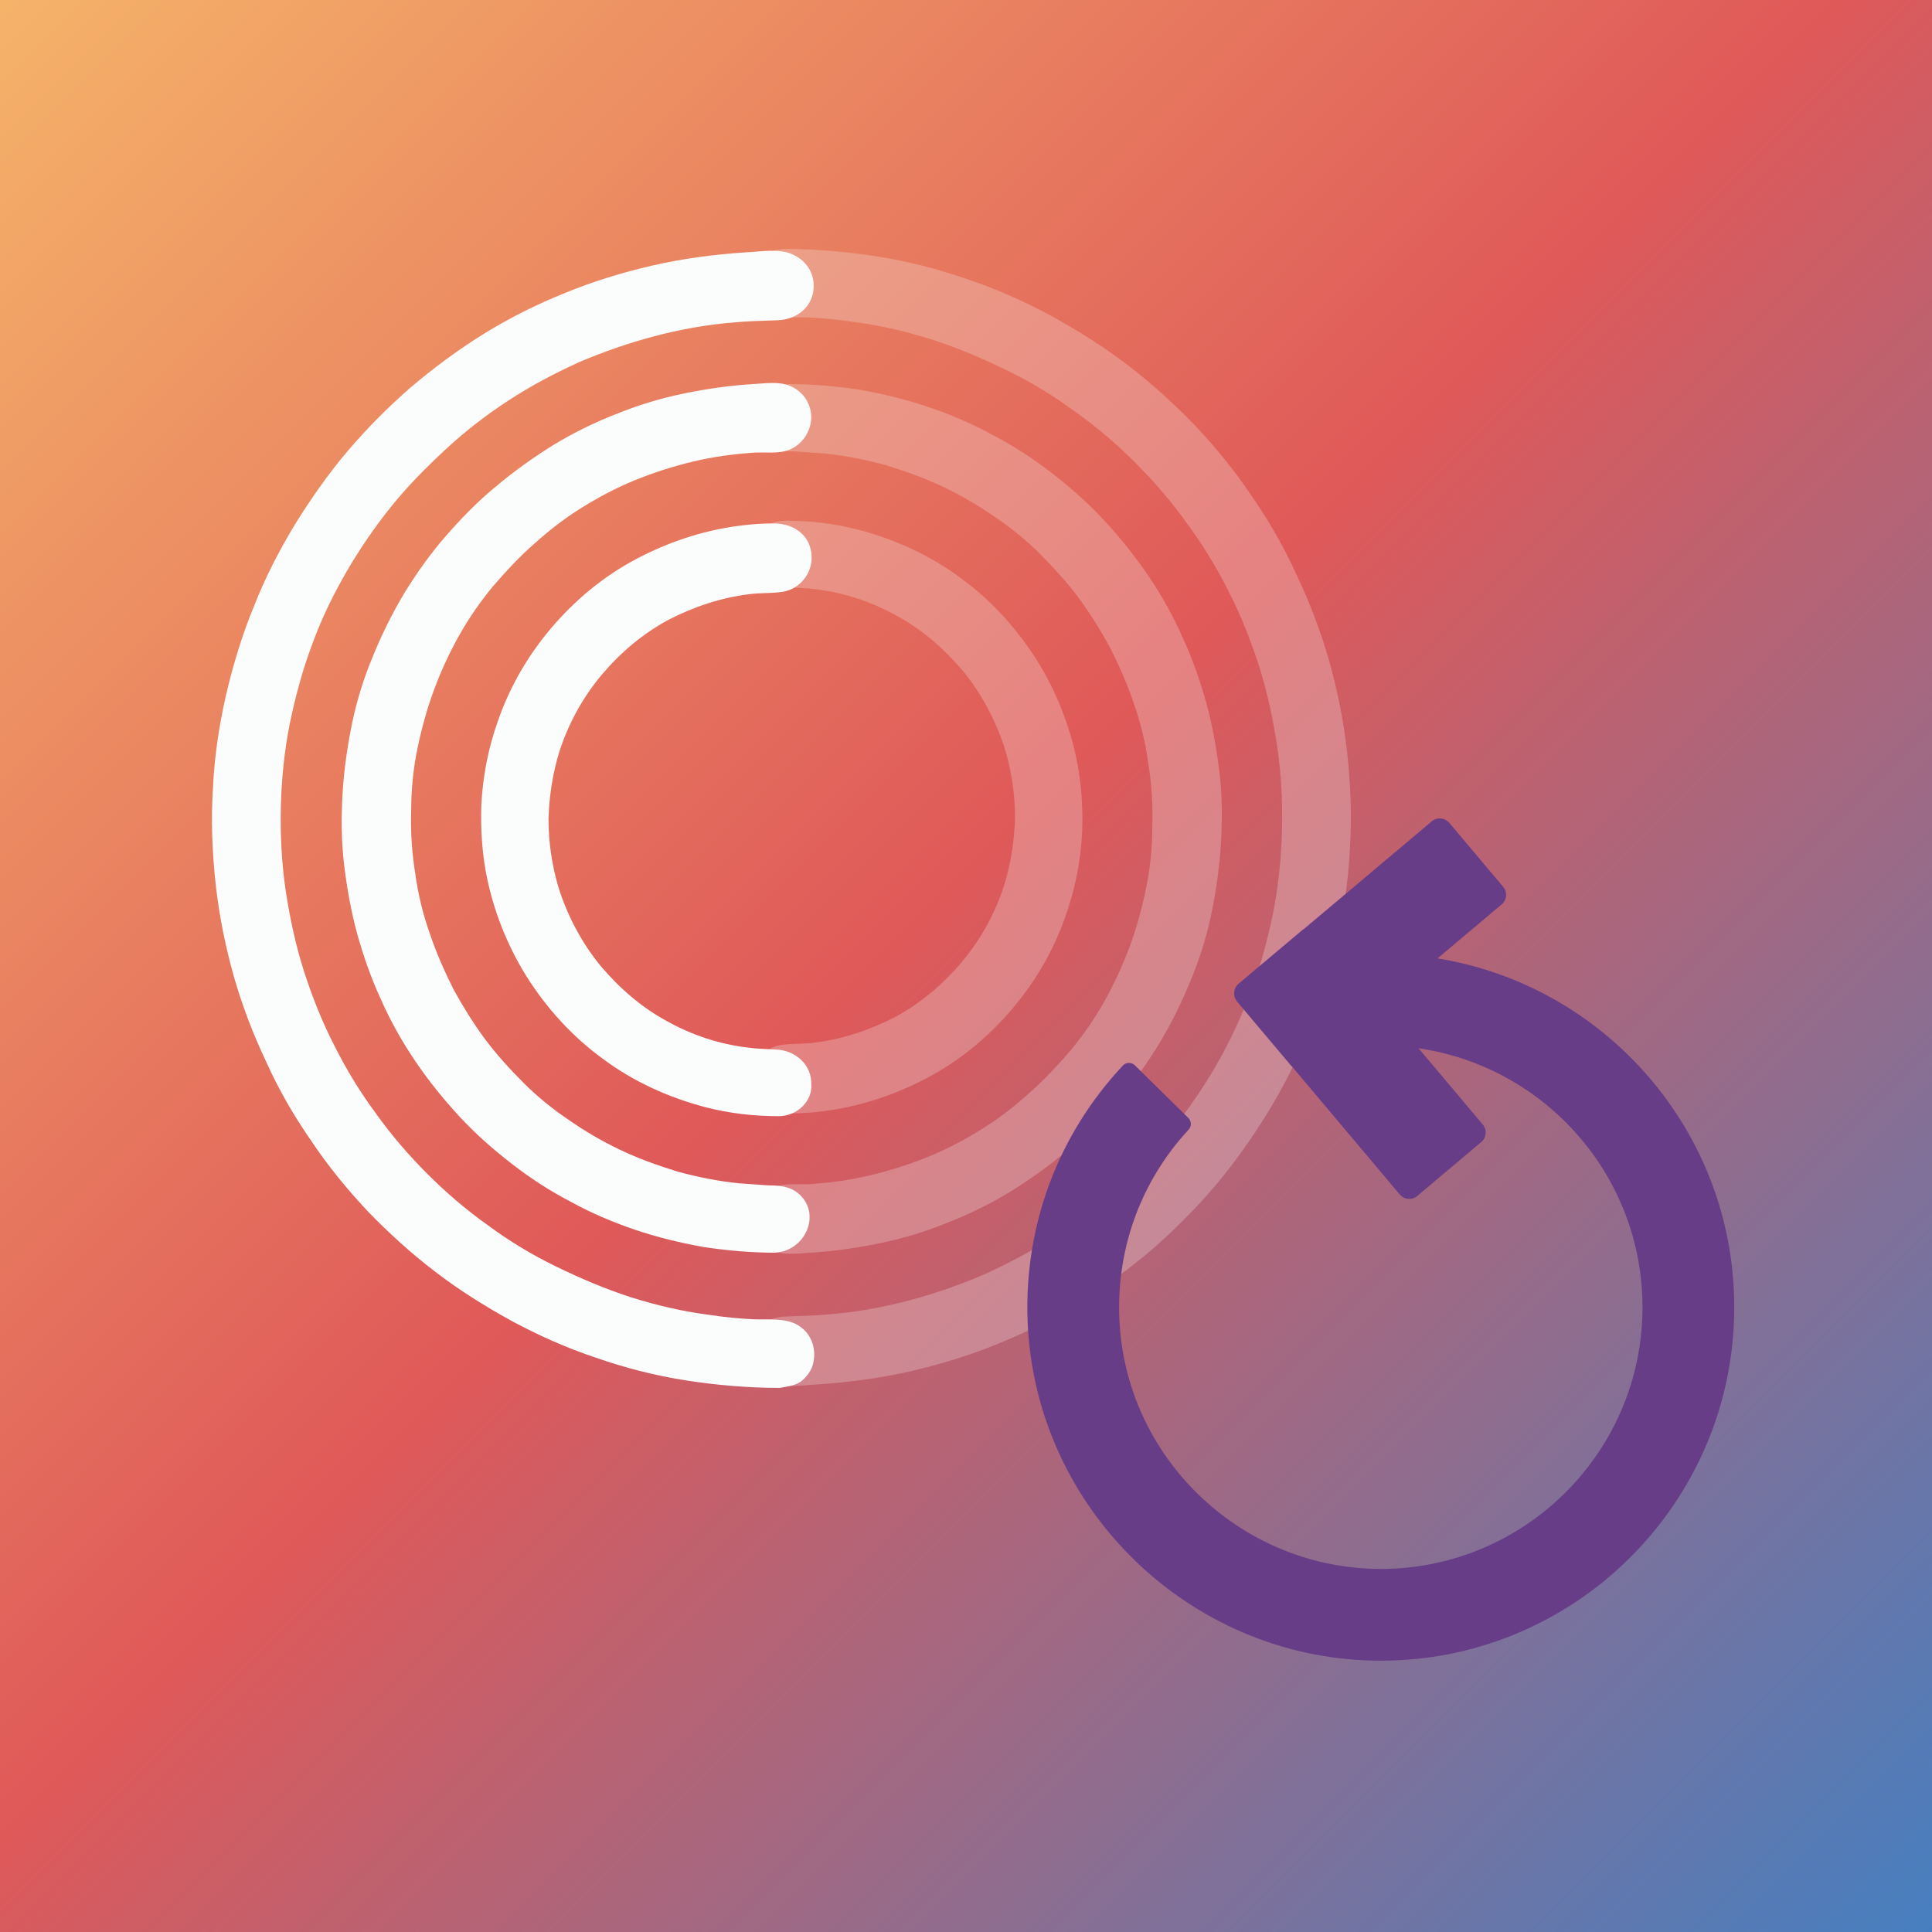 <?xml version="1.0" encoding="UTF-8"?><svg xmlns="http://www.w3.org/2000/svg" xmlns:xlink="http://www.w3.org/1999/xlink" viewBox="0 0 400 400"><rect x="0" y="0" width="400" height="400" fill="#333333" stroke="none"/><defs><style>.cls-1{fill:url(#linear-gradient);}.cls-2{fill:#fbfdfd;}.cls-3{fill:rgba(251,253,253,.25);}.cls-4{fill:#683d87;mix-blend-mode:multiply;}.cls-5{isolation:isolate;}</style><linearGradient id="linear-gradient" x1="-2332.15" y1="-1790.37" x2="-2331.33" y2="-1790.37" gradientTransform="translate(277384.32 2110723.12) rotate(45) scale(724.08)" gradientUnits="userSpaceOnUse"><stop offset="0" stop-color="#f8be6b"/><stop offset=".5" stop-color="#df5959"/><stop offset="1" stop-color="#4280c3"/></linearGradient></defs><g class="cls-5"><g id="Layer_1"><rect class="cls-1" x="-9.06" y="-6.34" width="416.19" height="420.56"/><g><g><path class="cls-3" d="M162.07,51.53c6.6,0,13.2,.57,19.66,1.58,6.32,1,12.49,2.58,18.66,4.74,6.03,2.01,11.77,4.59,17.37,7.61,5.45,3.01,10.76,6.32,15.79,10.19,4.88,3.73,9.47,7.89,13.78,12.34,4.31,4.59,8.32,9.47,11.77,14.64,3.59,5.17,6.75,10.62,9.33,16.36,2.73,5.74,5.02,11.77,6.75,17.8,1.72,6.17,3.01,12.49,3.73,18.95,.72,6.6,1,13.35,.57,19.95-.29,6.6-1.29,13.06-2.73,19.38-1.44,6.17-3.3,12.34-5.74,18.23-2.3,5.88-5.17,11.48-8.47,16.94-3.3,5.31-6.89,10.48-10.91,15.21s-8.47,9.19-13.06,13.2c-4.74,4.02-9.76,7.75-15.07,11.05s-11.05,6.17-16.79,8.47c-5.88,2.44-12.06,4.31-18.23,5.74-6.32,1.44-12.77,2.3-19.38,2.73-3.01,.14-6.89,.86-9.62-.43-3.3-1.44-5.02-4.74-4.16-8.32,.86-3.3,3.88-5.17,7.18-5.31,2.87-.14,5.88-.14,8.76-.43,5.74-.43,11.34-1.44,16.79-2.87s10.76-3.3,15.79-5.45c5.02-2.3,9.9-4.88,14.5-7.89,4.59-3.01,8.9-6.32,12.92-10.05s7.89-7.61,11.34-11.91,6.6-8.9,9.33-13.64,5.02-9.76,7.03-14.93c2.01-5.31,3.44-10.76,4.59-16.22,1.15-5.74,1.72-11.48,1.87-17.22,.14-5.88-.14-11.63-1-17.51-.86-5.6-2.01-11.05-3.73-16.51-1.72-5.31-3.73-10.48-6.32-15.5-2.44-4.88-5.31-9.62-8.61-14.07-3.16-4.45-6.75-8.61-10.62-12.49s-8.04-7.46-12.49-10.62c-4.45-3.3-9.19-6.17-14.21-8.61-5.02-2.44-10.05-4.59-15.36-6.32-5.45-1.72-10.91-3.01-16.65-3.73-2.87-.43-5.74-.72-8.61-.86s-6.46,.29-9.04-1c-3.01-1.58-4.31-4.74-3.59-8.04,.29-1.44,1.29-2.87,2.58-3.88,1.44-.86,2.73-1,4.31-1.29Z"/><path class="cls-3" d="M163.22,79.52c4.88,0,9.76,.43,14.64,1.15,4.88,.86,9.62,2.01,14.35,3.59,4.59,1.58,9.04,3.44,13.2,5.74,4.45,2.3,8.61,5.02,12.49,8.04s7.46,6.17,10.76,9.76,6.32,7.32,9.04,11.34c2.73,4.02,5.17,8.32,7.18,12.92,2.01,4.31,3.59,8.9,4.88,13.49,1.29,4.74,2.15,9.62,2.73,14.5s.57,9.76,.29,14.64c-.29,4.88-1,9.76-2.01,14.64-1,4.74-2.44,9.33-4.31,13.78-1.87,4.59-4.02,8.9-6.6,13.2-2.58,4.16-5.45,8.18-8.61,11.77s-6.46,7.03-10.19,10.05c-3.73,3.16-7.75,6.03-11.91,8.61-4.02,2.44-8.32,4.59-12.77,6.32-4.59,1.87-9.19,3.3-14.07,4.31-4.88,1-9.76,1.72-14.78,2.01-2.44,.14-5.17,.57-7.46-.43-2.73-1.15-4.45-3.88-4.31-6.75s2.01-5.45,4.59-6.46c2.15-.86,4.88-.43,7.18-.57,4.31-.29,8.61-.86,12.77-1.87s8.18-2.3,12.06-3.88c3.88-1.58,7.61-3.59,11.05-5.74s6.6-4.59,9.62-7.32c3.16-2.73,6.03-5.88,8.76-9.04,2.58-3.16,4.88-6.46,6.89-10.05,2.01-3.59,3.73-7.32,5.17-11.2s2.58-8.04,3.44-12.2c.86-4.16,1.29-8.47,1.29-12.77,.14-4.45-.14-8.76-.86-13.2-.57-4.16-1.58-8.32-3.01-12.34-1.29-3.88-3.01-7.75-4.88-11.48-1.87-3.44-4.02-6.89-6.32-10.05-2.44-3.3-5.31-6.46-8.18-9.33s-6.03-5.45-9.47-7.75c-3.3-2.3-6.75-4.31-10.33-6.03-3.88-1.87-7.89-3.3-12.06-4.59-4.16-1.15-8.47-2.01-12.77-2.44-2.01-.14-4.02-.29-6.03-.43-2.73,0-5.17-.29-7.03-2.44-3.73-4.31-.29-11.2,5.6-11.48Z"/><path class="cls-3" d="M162.5,107.8c5.17,0,10.19,.57,15.21,1.87,7.61,2.01,14.93,5.31,21.24,10.05,6.32,4.59,11.63,10.48,15.79,17.08,4.02,6.46,6.89,13.78,8.32,21.24,.86,4.59,1.15,9.33,1,14.07-.29,6.03-1.44,11.91-3.44,17.51-2.58,7.46-6.6,14.21-11.77,20.09-5.17,5.88-11.34,10.76-18.37,14.21-6.32,3.16-13.2,5.31-20.24,6.17-2.3,.29-4.45,.43-6.75,.43-3.73,0-7.18-2.01-7.75-6.03s2.3-7.75,6.32-8.18c2.15-.29,4.31-.14,6.46-.43,5.88-.72,11.48-2.58,16.79-5.31,5.31-2.87,9.9-6.75,13.78-11.34,3.88-4.59,6.89-10.05,8.76-15.79,1.44-4.59,2.15-9.33,2.3-14.07,0-4.88-.72-9.76-2.15-14.5-1.87-5.74-4.74-11.2-8.61-15.93-3.88-4.59-8.47-8.61-13.78-11.48-5.17-2.87-10.76-4.74-16.65-5.45-2.01-.29-4.02-.29-6.03-.43-3.88-.14-7.32-3.16-7.18-7.18-.29-3.44,2.87-6.6,6.75-6.6Z"/></g><g><path class="cls-2" d="M161.5,287.35c-6.6,0-13.2-.57-19.66-1.58-6.32-1-12.49-2.58-18.66-4.74-6.03-2.01-11.77-4.59-17.37-7.61-5.45-3.01-10.76-6.32-15.79-10.19-4.88-3.73-9.47-7.89-13.78-12.34-4.31-4.59-8.32-9.47-11.77-14.64-3.59-5.17-6.75-10.62-9.33-16.36-2.73-5.74-5.02-11.77-6.75-17.8-1.72-6.17-3.01-12.49-3.73-18.95-.72-6.6-1-13.35-.57-19.95,.29-6.6,1.29-13.06,2.73-19.38,1.44-6.17,3.3-12.34,5.74-18.23,2.3-5.88,5.17-11.48,8.47-16.94,3.3-5.31,6.89-10.48,10.91-15.21,4.02-4.74,8.47-9.19,13.06-13.2,4.74-4.02,9.76-7.75,15.07-11.05s11.05-6.17,16.79-8.47c5.88-2.44,12.06-4.31,18.23-5.74,6.32-1.44,12.77-2.3,19.38-2.73,3.01-.14,6.89-.86,9.62,.43,3.3,1.44,5.02,4.74,4.16,8.32-.86,3.3-3.88,5.17-7.18,5.31-2.87,.14-5.88,.14-8.76,.43-5.74,.43-11.34,1.44-16.79,2.87-5.45,1.44-10.76,3.3-15.79,5.45-5.02,2.3-9.9,4.88-14.5,7.89s-8.9,6.32-12.92,10.05-7.89,7.61-11.34,11.91-6.6,8.9-9.33,13.64c-2.73,4.74-5.17,9.76-7.03,14.93-2.01,5.31-3.44,10.76-4.59,16.22-1.15,5.74-1.72,11.48-1.87,17.22-.14,5.88,.14,11.63,1,17.51,.86,5.6,2.01,11.05,3.73,16.51,1.72,5.31,3.73,10.48,6.32,15.5,2.44,4.88,5.31,9.62,8.61,14.07,3.16,4.45,6.75,8.61,10.62,12.49,3.88,3.88,8.04,7.46,12.49,10.62,4.45,3.3,9.19,6.17,14.21,8.61s10.05,4.59,15.36,6.32c5.45,1.72,10.91,3.01,16.65,3.73,2.87,.43,5.74,.72,8.61,.86s6.46-.29,9.04,1c3.01,1.58,4.31,4.74,3.59,8.04-.29,1.44-1.29,2.87-2.58,3.88-1.29,.86-2.73,1-4.31,1.29Z"/><path class="cls-2" d="M160.49,259.36c-4.88,0-9.76-.43-14.64-1.15-4.88-.86-9.62-2.01-14.35-3.59-4.59-1.58-9.04-3.44-13.2-5.74-4.45-2.3-8.61-5.02-12.49-8.04s-7.46-6.17-10.76-9.76-6.32-7.32-9.04-11.34c-2.73-4.02-5.17-8.32-7.18-12.92-2.01-4.31-3.59-8.9-4.88-13.49-1.29-4.74-2.15-9.62-2.73-14.5-.57-4.88-.57-9.76-.29-14.64,.29-4.88,1-9.76,2.01-14.64,1-4.74,2.44-9.33,4.31-13.78,1.87-4.59,4.02-8.9,6.6-13.2,2.58-4.16,5.45-8.18,8.61-11.77s6.46-7.03,10.19-10.05c3.73-3.16,7.75-6.03,11.91-8.61,4.02-2.44,8.32-4.59,12.77-6.32,4.59-1.87,9.19-3.3,14.07-4.31s9.76-1.72,14.78-2.01c2.44-.14,5.17-.57,7.46,.43,2.73,1.15,4.45,3.88,4.31,6.75s-2.01,5.45-4.59,6.46c-2.15,.86-4.88,.43-7.18,.57-4.31,.29-8.61,.86-12.77,1.87-4.16,1-8.18,2.3-12.06,3.88-3.88,1.58-7.61,3.59-11.05,5.74-3.44,2.15-6.6,4.59-9.62,7.32-3.16,2.73-6.03,5.88-8.76,9.04-2.58,3.16-4.88,6.46-6.89,10.05s-3.73,7.32-5.17,11.2c-1.44,3.88-2.58,8.04-3.44,12.2s-1.29,8.47-1.29,12.77c-.14,4.45,.14,8.76,.86,13.2,.57,4.16,1.58,8.32,3.01,12.34,1.29,3.88,3.01,7.75,4.88,11.48,1.87,3.44,4.02,6.89,6.32,10.05,2.44,3.3,5.31,6.46,8.18,9.33,2.87,2.87,6.03,5.45,9.47,7.75,3.3,2.3,6.75,4.31,10.33,6.03,3.88,1.87,7.89,3.3,12.06,4.59,4.16,1.15,8.47,2.01,12.77,2.44,2.01,.14,4.02,.29,6.03,.43,2.73,0,5.17,.29,7.03,2.44,3.73,4.31,.29,11.2-5.6,11.48Z"/><path class="cls-2" d="M161.21,231.09c-5.17,0-10.19-.57-15.21-1.87-7.61-2.01-14.93-5.31-21.24-10.05-6.32-4.59-11.63-10.48-15.79-17.08-4.02-6.46-6.89-13.78-8.32-21.24-.86-4.59-1.15-9.33-1-14.07,.29-6.03,1.44-11.91,3.44-17.51,2.58-7.46,6.6-14.21,11.77-20.09s11.34-10.76,18.37-14.21c6.32-3.16,13.2-5.31,20.24-6.17,2.3-.29,4.45-.43,6.75-.43,3.73,0,7.18,2.01,7.75,6.03,.57,4.02-2.3,7.75-6.32,8.18-2.15,.29-4.31,.14-6.46,.43-5.88,.72-11.48,2.58-16.79,5.31-5.31,2.87-9.9,6.75-13.78,11.34-3.88,4.59-6.89,10.05-8.76,15.79-1.44,4.59-2.15,9.33-2.3,14.07,0,4.88,.72,9.76,2.15,14.5,1.87,5.74,4.74,11.2,8.61,15.93,3.88,4.59,8.47,8.61,13.78,11.48,5.17,2.87,10.76,4.74,16.65,5.45,2.01,.29,4.02,.29,6.03,.43,3.88,.14,7.32,3.16,7.18,7.18,.29,3.44-2.87,6.6-6.75,6.6Z"/></g></g><path class="cls-4" d="M297.63,198.42l13.28-11.18c1.09-.92,1.23-2.54,.31-3.63l-11.16-13.25c-.92-1.09-2.54-1.23-3.63-.31l-26.4,22.23c-.12,.07-.23,.14-.34,.23l-13.25,11.16c-.55,.47-.86,1.11-.91,1.78-.06,.67,.13,1.36,.59,1.91l11.16,13.25c.09,.11,.19,.2,.29,.29l22.23,26.4c.92,1.09,2.54,1.23,3.63,.31l13.25-11.16c1.09-.92,1.23-2.54,.31-3.63l-13.29-15.78c26.18,3.8,46.36,26.39,46.36,53.61,0,29.86-24.28,54.15-54.13,54.18-28.34,.03-52.2-22.15-54.1-50.42-1.02-15.11,4.12-29.57,14.25-40.52,.64-.69,.63-1.76-.04-2.43l-11.08-10.9c-.69-.68-1.81-.67-2.47,.04-13.4,14.28-20.46,33.06-19.74,52.81,1.42,38.65,33.29,69.8,71.96,70.41,40.89,.64,74.35-32.43,74.35-73.17,0-36.36-26.65-66.59-61.44-72.23Z"/></g></g></svg>